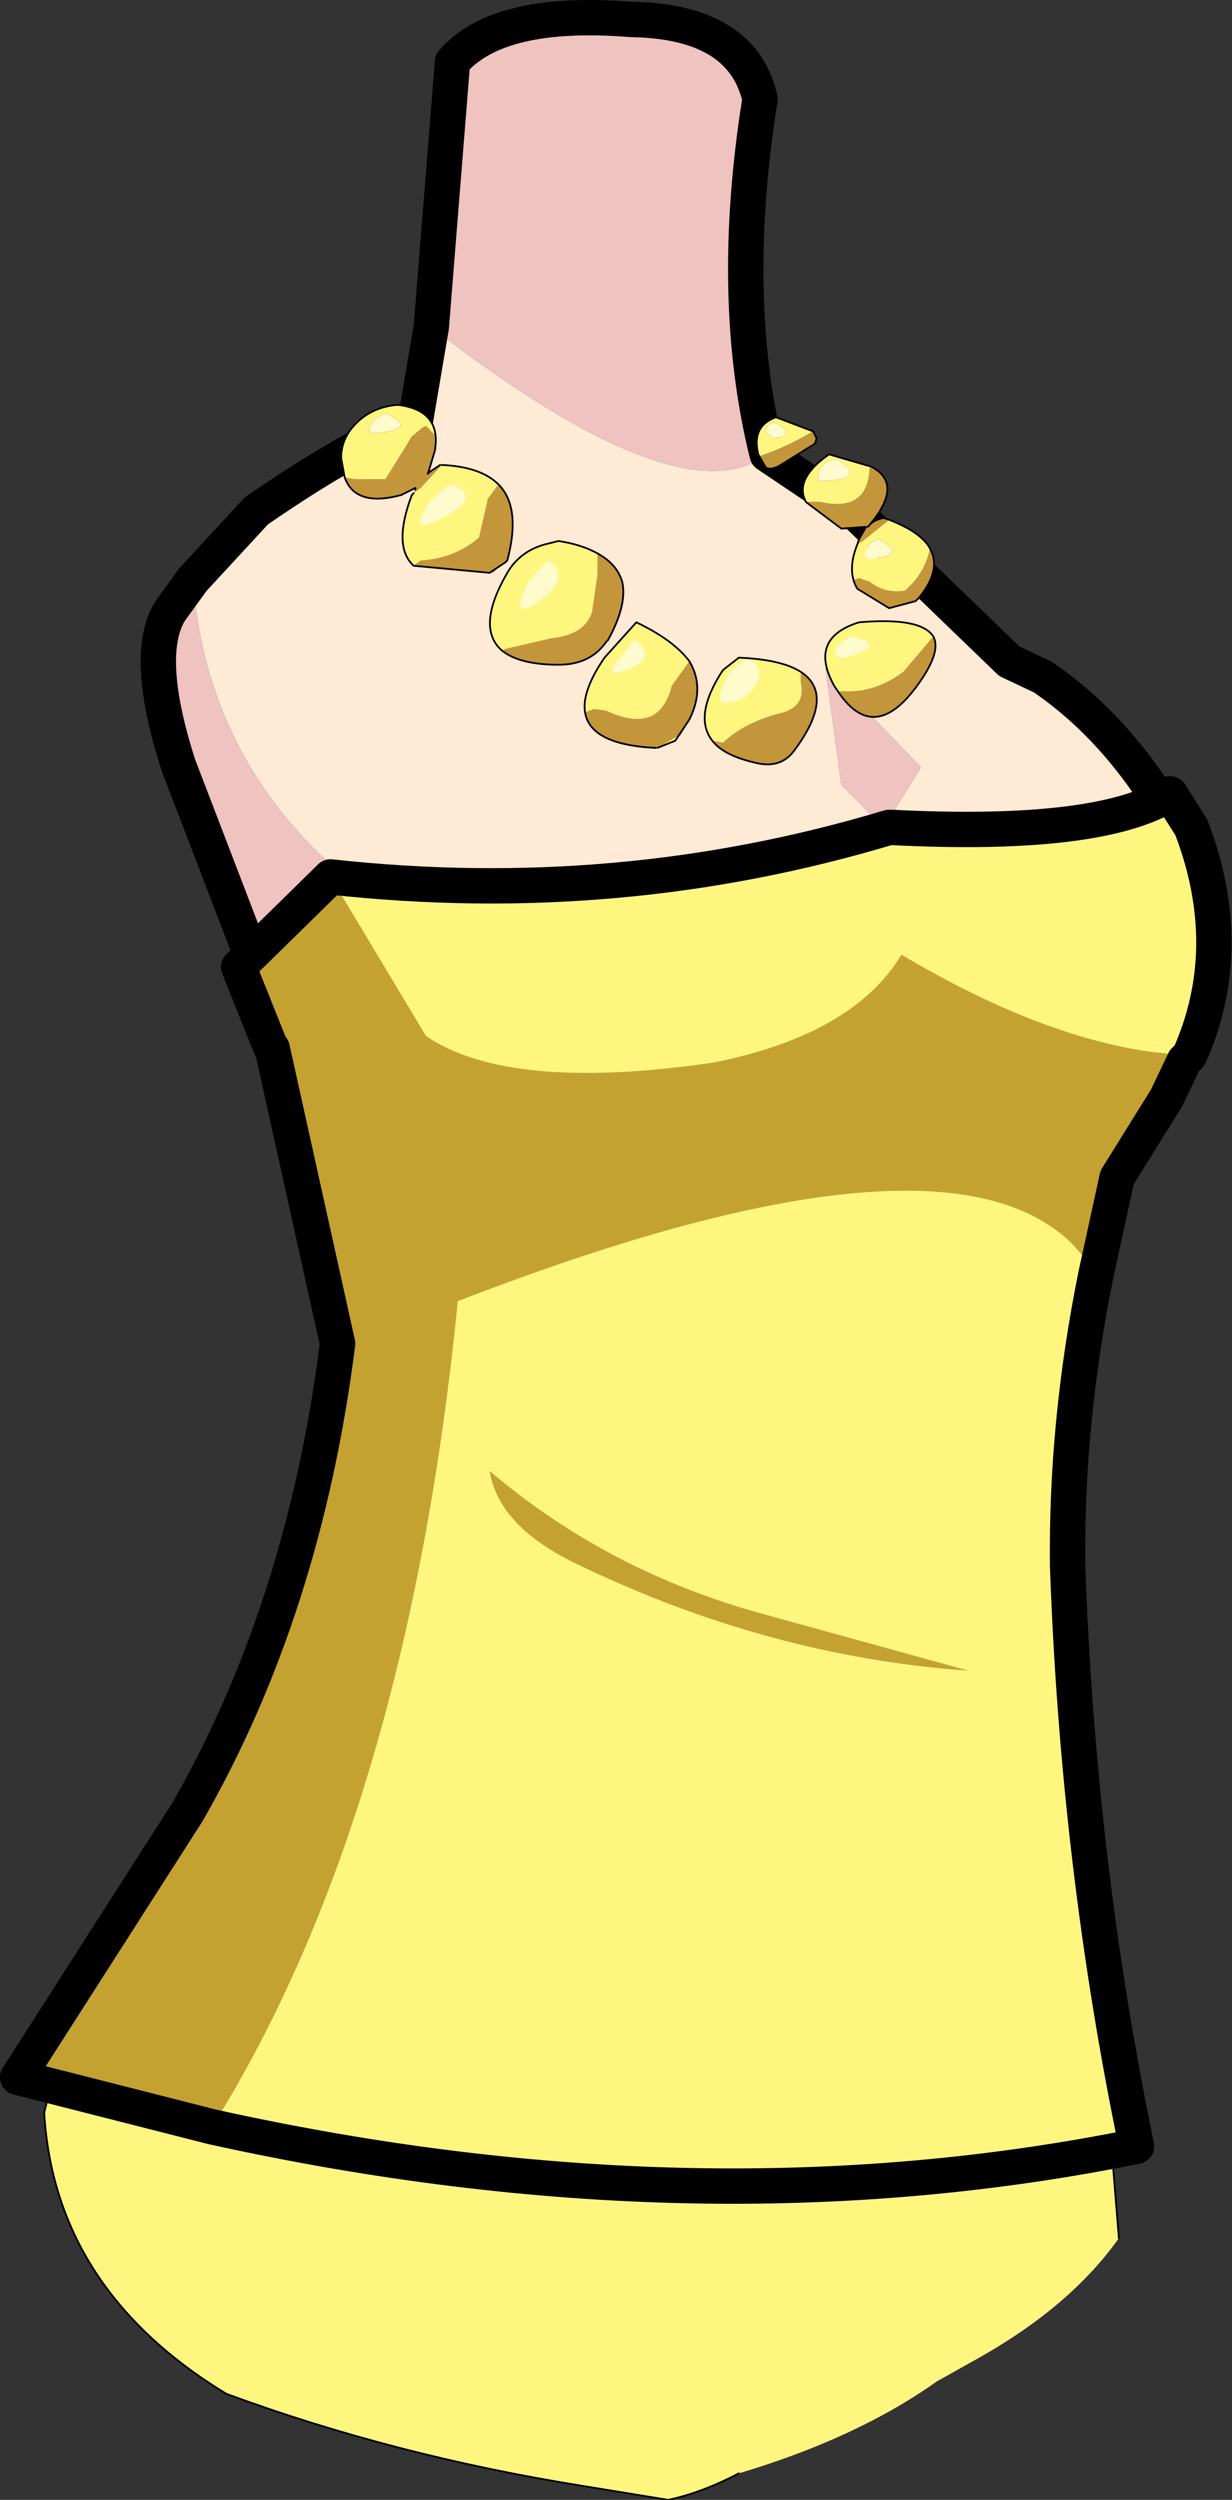 <?xml version="1.0" encoding="UTF-8" standalone="no"?>
<svg xmlns:xlink="http://www.w3.org/1999/xlink" height="70.7px" width="34.85px" xmlns="http://www.w3.org/2000/svg">
  <rect width="100%" height="100%" fill="#333333" stroke="none"/>
  <g transform="matrix(1.0, 0.0, 0.0, 1.0, -0.5, -3.8)">
    <path d="M22.2 16.65 L24.8 18.4 29.05 22.5 30.0 22.95 Q32.2 24.45 33.75 27.2 35.0 30.6 33.7 33.65 30.2 33.5 25.8 30.8 24.5 33.05 20.7 33.85 15.1 34.7 12.85 33.1 L10.25 28.6 Q6.35 25.3 5.95 20.2 L7.75 18.25 Q10.5 16.35 12.25 15.7 L12.7 13.05 Q19.75 18.5 22.2 16.65 M31.7 37.1 L30.35 40.65 Q29.5 42.9 29.15 45.3 28.85 47.6 29.45 49.9 L29.95 51.8 30.7 54.6 Q31.4 57.05 31.85 63.4 L28.95 63.9 27.85 64.05 18.0 64.45 6.2 62.8 Q5.7 60.6 7.3 57.6 L8.4 55.75 12.75 49.15 Q13.95 45.5 13.25 39.9 L12.7 36.45 Q15.05 37.55 18.1 37.65 L21.05 36.65 Q23.9 35.15 25.65 32.15 27.05 34.55 29.0 35.85 30.25 36.7 31.7 37.1 M24.3 26.0 L25.5 27.2 26.55 25.5 23.85 22.7 24.3 26.0 M24.2 51.9 L23.1 53.55 22.75 54.4 Q22.5 55.1 22.65 55.9 22.85 56.7 23.9 57.25 23.3 56.55 23.9 53.4 L24.2 51.9" fill="#ffead5" fill-rule="evenodd" stroke="none"/>
    <path d="M33.7 33.65 L33.55 33.8 33.05 34.85 31.7 37.1 Q30.25 36.7 29.0 35.85 27.05 34.55 25.65 32.15 23.9 35.15 21.05 36.65 L18.1 37.65 Q15.05 37.55 12.7 36.45 L13.25 39.9 Q13.95 45.5 12.75 49.15 L8.4 55.75 7.3 57.6 Q5.7 60.6 6.2 62.8 L2.15 61.95 Q2.85 60.2 3.7 58.5 5.3 55.5 7.5 52.7 10.85 48.4 11.45 45.7 11.75 44.1 10.85 40.5 L9.05 34.6 8.6 33.4 5.55 25.45 Q4.55 22.35 5.3 21.1 L5.95 20.2 Q6.35 25.3 10.25 28.6 L12.85 33.1 Q15.1 34.7 20.7 33.85 24.5 33.05 25.8 30.8 30.2 33.5 33.7 33.65 M12.7 13.05 L13.3 5.55 Q14.6 4.05 18.35 4.35 21.5 4.4 22.0 6.6 21.1 12.2 22.2 16.65 19.75 18.5 12.7 13.05 M12.7 36.45 Q10.3 35.45 8.6 33.4 10.3 35.45 12.7 36.45 M24.3 26.0 L23.85 22.7 26.55 25.5 25.5 27.2 24.3 26.0 M24.2 51.9 L23.9 53.4 Q23.3 56.55 23.9 57.25 22.85 56.7 22.65 55.9 22.5 55.1 22.75 54.4 L23.1 53.55 24.2 51.9" fill="#efc3c0" fill-rule="evenodd" stroke="none"/>
    <path d="M31.85 63.4 L32.15 67.1 Q30.8 69.0 28.25 70.45 L27.0 71.15 Q24.75 72.75 21.4 73.75 20.35 74.3 19.4 74.5 L16.95 74.1 Q11.65 73.25 6.9 71.5 2.05 68.55 1.75 63.55 L2.15 61.95 6.2 62.8 18.0 64.45 27.85 64.05 28.95 63.9 31.85 63.4" fill="#fff680" fill-rule="evenodd" stroke="none"/>
    <path d="M33.7 33.65 L33.55 33.8 33.05 34.85 31.7 37.1 30.35 40.65 Q29.5 42.9 29.15 45.3 28.85 47.6 29.45 49.9 L29.95 51.8 30.7 54.6 Q31.4 57.05 31.85 63.4 L32.15 67.1 M21.4 73.75 Q20.35 74.3 19.4 74.5 L16.95 74.1 Q11.65 73.25 6.9 71.5 2.05 68.55 1.75 63.55 L2.15 61.95 Q2.85 60.2 3.7 58.5 5.3 55.5 7.5 52.7 10.85 48.4 11.45 45.7 11.75 44.1 10.85 40.5 L9.05 34.6 8.6 33.4 Q10.3 35.45 12.7 36.45 15.05 37.55 18.1 37.65 L21.05 36.65 Q23.9 35.15 25.65 32.15 27.05 34.55 29.0 35.85 30.25 36.7 31.7 37.1 M6.2 62.8 L18.0 64.45 27.85 64.05 28.95 63.9 31.85 63.4 M2.15 61.95 L6.2 62.8" fill="none" stroke="#000000" stroke-linecap="round" stroke-linejoin="round" stroke-width="0.05"/>
    <path d="M22.2 16.65 L24.8 18.4 29.05 22.5 30.0 22.95 Q32.2 24.45 33.75 27.2 35.0 30.6 33.7 33.65 M8.6 33.4 L5.55 25.45 Q4.55 22.35 5.3 21.1 L5.95 20.2 7.75 18.25 Q10.5 16.35 12.25 15.7 L12.7 13.05 13.3 5.55 Q14.6 4.05 18.35 4.35 21.5 4.4 22.0 6.6 21.1 12.2 22.2 16.65" fill="none" stroke="#000000" stroke-linecap="round" stroke-linejoin="round" stroke-width="1.0"/>
    <path d="M9.85 28.6 Q18.0 29.5 25.65 27.2 L25.7 27.2 Q31.6 27.5 33.6 26.25 L34.2 27.2 Q35.5 30.6 34.15 33.65 30.55 33.5 26.0 30.8 24.65 33.05 20.7 33.85 14.9 34.7 12.55 33.1 L9.85 28.6 M31.5 39.85 Q30.65 44.05 30.7 48.1 31.0 56.55 32.65 64.5 20.3 67.0 6.5 63.95 12.0 55.15 13.45 40.6 28.55 34.75 31.5 39.85 M14.35 45.4 Q14.6 46.95 16.75 48.0 22.2 50.65 27.9 51.05 L22.1 49.45 Q17.7 48.25 14.35 45.4" fill="#fff680" fill-rule="evenodd" stroke="none"/>
    <path d="M6.5 63.95 L1.0 62.55 5.8 55.05 Q9.1 49.3 10.05 41.8 L8.2 33.45 8.15 33.4 7.25 31.15 9.85 28.6 12.55 33.1 Q14.9 34.7 20.7 33.85 24.65 33.05 26.0 30.8 30.55 33.5 34.15 33.65 L34.0 33.8 33.5 34.85 32.1 37.1 31.5 39.85 Q28.55 34.75 13.45 40.6 12.0 55.15 6.5 63.95 M14.35 45.4 Q17.7 48.25 22.1 49.45 L27.9 51.05 Q22.2 50.65 16.75 48.0 14.6 46.95 14.35 45.4" fill="#c4a232" fill-rule="evenodd" stroke="none"/>
    <path d="M25.65 27.2 L25.7 27.2" fill="none" stroke="#000000" stroke-linecap="round" stroke-linejoin="round" stroke-width="0.05"/>
    <path d="M6.5 63.95 L1.0 62.55 5.8 55.05 Q9.1 49.3 10.05 41.8 L8.2 33.45 8.15 33.4 7.25 31.15 9.85 28.6 Q18.0 29.5 25.65 27.2 M25.7 27.2 Q31.6 27.5 33.6 26.25 L34.2 27.2 Q35.5 30.6 34.15 33.65 L34.0 33.8 33.5 34.85 32.1 37.1 31.5 39.85 Q30.65 44.05 30.7 48.1 31.0 56.55 32.65 64.5 20.3 67.0 6.5 63.95" fill="none" stroke="#000000" stroke-linecap="round" stroke-linejoin="round" stroke-width="1.0"/>
    <path d="M25.65 18.5 Q26.55 18.85 26.8 19.3 L26.8 19.35 Q26.65 20.05 26.1 20.5 25.55 20.6 25.1 20.25 L24.8 20.15 24.65 20.2 24.75 20.45 Q24.45 19.95 24.75 19.2 L24.9 19.1 25.65 18.5 M23.3 18.0 Q22.95 17.35 23.95 16.65 L25.15 17.0 25.1 17.05 Q25.05 18.3 23.7 18.0 L23.3 18.0 M22.15 17.0 L21.95 16.65 Q21.75 15.85 22.45 15.6 L23.5 16.0 Q22.75 16.45 22.0 16.7 L22.15 17.0 M24.2 16.8 Q23.75 16.8 23.65 17.2 23.6 17.45 23.8 17.4 25.05 17.35 24.2 16.8 M22.4 15.75 Q22.2 15.75 22.15 16.0 L22.35 16.2 Q23.1 16.1 22.4 15.75 M25.35 19.05 Q25.1 19.1 25.0 19.35 24.9 19.6 25.15 19.6 26.2 19.5 25.35 19.05 M21.6 23.5 Q22.3 22.8 21.7 22.45 L21.65 22.45 Q21.15 22.65 20.95 23.2 20.7 23.8 21.25 23.65 L21.6 23.5 M20.65 24.75 Q20.1 24.05 20.95 22.75 L21.4 22.4 Q22.6 22.45 23.15 22.8 L23.15 23.1 Q23.3 23.75 22.65 23.95 21.6 24.2 20.95 24.8 L20.65 24.75 M24.55 21.8 L24.15 22.1 Q24.05 22.45 24.4 22.4 25.7 22.05 24.55 21.8 M24.2 23.35 L24.1 23.2 Q23.35 21.85 24.8 21.4 26.55 21.25 26.9 21.8 L26.05 22.8 Q25.25 23.4 24.35 23.35 L24.2 23.35 M12.8 16.55 L12.8 16.1 12.55 15.85 12.45 15.9 12.15 16.15 11.4 17.35 10.55 17.35 10.25 17.3 10.15 16.75 Q10.15 16.15 10.65 15.7 11.1 15.3 11.75 15.25 13.0 15.4 12.8 16.55 M12.2 17.75 L12.4 17.6 13.0 16.95 Q14.1 17.0 14.6 17.5 L14.3 17.9 14.05 19.0 Q13.35 19.6 12.4 19.65 L12.2 19.8 Q11.6 19.25 12.15 17.8 L12.2 17.75 M11.45 15.5 Q11.15 15.55 11.0 15.8 10.85 16.05 11.1 16.05 12.35 15.95 11.45 15.5 M13.3 17.5 Q12.85 17.7 12.55 18.15 12.1 18.9 12.9 18.5 14.2 17.9 13.3 17.5 M14.85 19.65 L14.8 19.7 14.35 20.0 14.45 20.0 14.75 19.7 14.85 19.65 M17.4 19.45 L17.4 20.05 17.25 21.1 Q17.05 21.75 16.1 21.85 L14.8 22.15 14.7 22.2 Q13.95 21.55 14.85 20.0 15.2 19.4 15.9 19.2 L16.3 19.1 Q16.95 19.2 17.4 19.45 M16.0 19.65 L15.45 20.25 15.3 20.6 Q15.0 21.3 15.75 20.8 16.7 20.1 16.0 19.65 M20.0 22.5 L19.5 23.2 Q19.15 24.6 17.65 23.9 L17.3 23.85 17.05 23.95 Q16.95 23.35 17.6 22.4 L18.5 21.4 Q19.55 21.9 20.0 22.5 M19.1 24.95 L19.7 24.6 19.75 24.6 20.0 24.15 19.6 24.75 19.1 24.95 M18.45 21.9 L17.85 22.65 Q17.75 22.9 18.05 22.8 19.2 22.45 18.45 21.9" fill="#fff680" fill-rule="evenodd" stroke="none"/>
    <path d="M25.15 17.0 Q26.1 17.5 25.05 18.7 25.2 18.5 25.5 18.45 L25.65 18.5 24.9 19.1 24.75 19.2 24.8 19.05 25.0 18.7 24.3 18.75 23.3 18.0 23.7 18.0 Q25.05 18.3 25.1 17.05 L25.15 17.0 M26.8 19.3 Q27.15 19.9 26.5 20.7 L26.45 20.75 26.4 20.8 25.65 21.0 24.75 20.45 24.65 20.2 24.8 20.15 25.1 20.25 Q25.55 20.6 26.1 20.5 26.65 20.05 26.8 19.35 L26.8 19.3 M23.5 16.0 L23.6 16.2 23.55 16.35 22.5 17.0 22.35 17.05 22.2 17.05 22.15 17.0 22.0 16.7 Q22.75 16.45 23.5 16.0 M23.15 22.8 Q24.15 23.45 22.95 25.05 22.6 25.5 22.0 25.4 21.0 25.2 20.65 24.75 L20.95 24.8 Q21.6 24.2 22.65 23.95 23.3 23.75 23.15 23.1 L23.15 22.8 M26.9 21.8 Q27.15 22.25 26.4 23.25 25.2 24.85 24.2 23.35 L24.35 23.35 Q25.25 23.4 26.05 22.8 L26.9 21.8 M10.25 17.3 L10.55 17.35 11.4 17.35 12.15 16.15 12.45 15.9 12.55 15.85 12.8 16.1 12.8 16.55 12.65 17.05 12.6 17.2 12.65 17.15 12.95 16.95 13.0 16.95 12.4 17.6 12.2 17.75 12.25 17.65 12.25 17.6 11.85 17.8 Q10.55 18.15 10.25 17.3 M12.2 19.8 L12.4 19.65 Q13.35 19.6 14.05 19.0 L14.3 17.9 14.6 17.5 Q15.25 18.15 14.85 19.65 L14.75 19.7 14.45 20.0 14.35 20.0 12.2 19.8 M14.7 22.2 L14.8 22.15 16.1 21.85 Q17.05 21.75 17.25 21.1 L17.4 20.05 17.4 19.45 Q17.95 19.75 18.1 20.25 18.25 20.9 17.7 21.9 L17.65 21.95 Q17.2 22.6 16.3 22.6 15.2 22.6 14.7 22.2 M17.05 23.95 L17.3 23.85 17.65 23.9 Q19.15 24.6 19.5 23.2 L20.0 22.5 Q20.45 23.25 20.0 24.15 L19.75 24.6 19.7 24.6 19.1 24.95 19.05 24.95 19.0 24.95 Q17.2 24.85 17.05 23.95" fill="#c4963b" fill-rule="evenodd" stroke="none"/>
    <path d="M22.4 15.75 Q23.1 16.1 22.35 16.2 L22.15 16.0 Q22.2 15.75 22.4 15.75 M24.2 16.8 Q25.05 17.35 23.8 17.4 23.6 17.45 23.65 17.2 23.75 16.8 24.2 16.8 M25.35 19.05 Q26.2 19.5 25.15 19.6 24.9 19.6 25.0 19.35 25.1 19.1 25.35 19.05 M21.6 23.5 L21.25 23.65 Q20.7 23.8 20.95 23.2 21.15 22.65 21.65 22.45 L21.7 22.45 Q22.3 22.8 21.6 23.5 M24.55 21.8 Q25.7 22.05 24.4 22.4 24.05 22.45 24.15 22.1 L24.55 21.8 M11.45 15.5 Q12.35 15.95 11.1 16.05 10.85 16.05 11.0 15.8 11.15 15.55 11.45 15.5 M13.3 17.5 Q14.2 17.9 12.9 18.5 12.1 18.9 12.55 18.15 12.85 17.7 13.3 17.5 M16.0 19.65 Q16.7 20.1 15.75 20.8 15.0 21.3 15.3 20.6 L15.45 20.25 16.0 19.65 M18.45 21.9 Q19.2 22.45 18.05 22.8 17.75 22.9 17.85 22.65 L18.45 21.9" fill="#fffbcd" fill-rule="evenodd" stroke="none"/>
    <path d="M25.15 17.0 Q26.1 17.5 25.05 18.7 25.2 18.5 25.5 18.45 L25.65 18.5 Q26.55 18.85 26.8 19.3 27.15 19.9 26.5 20.7 L26.45 20.75 26.4 20.8 25.65 21.0 24.75 20.45 Q24.45 19.95 24.75 19.2 L24.8 19.05 25.0 18.7 24.3 18.75 23.3 18.0 Q22.95 17.35 23.95 16.65 L25.15 17.0 M22.15 17.0 L21.95 16.65 Q21.75 15.85 22.45 15.6 L23.5 16.0 23.6 16.2 23.55 16.35 22.5 17.0 22.35 17.05 22.2 17.05 22.15 17.0 M20.65 24.75 Q20.1 24.05 20.95 22.75 L21.4 22.4 Q22.6 22.45 23.15 22.8 24.15 23.45 22.95 25.05 22.6 25.5 22.0 25.4 21.0 25.2 20.65 24.75 M24.2 23.35 L24.1 23.2 Q23.35 21.85 24.8 21.4 26.55 21.25 26.9 21.8 27.15 22.25 26.4 23.25 25.2 24.85 24.2 23.35 M10.25 17.3 Q10.55 18.15 11.85 17.8 L12.25 17.6 12.25 17.65 M12.95 16.95 L12.65 17.15 12.6 17.2 12.65 17.05 12.8 16.55 Q13.0 15.4 11.75 15.25 11.1 15.3 10.65 15.7 10.15 16.15 10.15 16.75 L10.25 17.3 M12.2 19.8 Q11.6 19.25 12.15 17.8 L12.2 17.75 M14.6 17.5 Q14.1 17.0 13.0 16.95 M14.85 19.65 L14.8 19.7 14.35 20.0 12.2 19.8 M14.85 19.65 Q15.25 18.15 14.6 17.5 M17.4 19.45 Q16.95 19.2 16.3 19.1 L15.9 19.2 Q15.2 19.4 14.85 20.0 13.95 21.55 14.7 22.2 15.2 22.6 16.3 22.6 17.2 22.6 17.65 21.95 L17.7 21.9 Q18.25 20.9 18.1 20.25 17.95 19.75 17.4 19.45 M20.0 22.5 Q19.55 21.9 18.5 21.4 L17.6 22.4 Q16.95 23.35 17.05 23.95 17.2 24.85 19.0 24.95 L19.05 24.95 M20.0 24.15 Q20.45 23.25 20.0 22.5 M20.0 24.15 L19.6 24.75 19.1 24.95" fill="none" stroke="#000000" stroke-linecap="round" stroke-linejoin="round" stroke-width="0.05"/>
  </g>
</svg>

